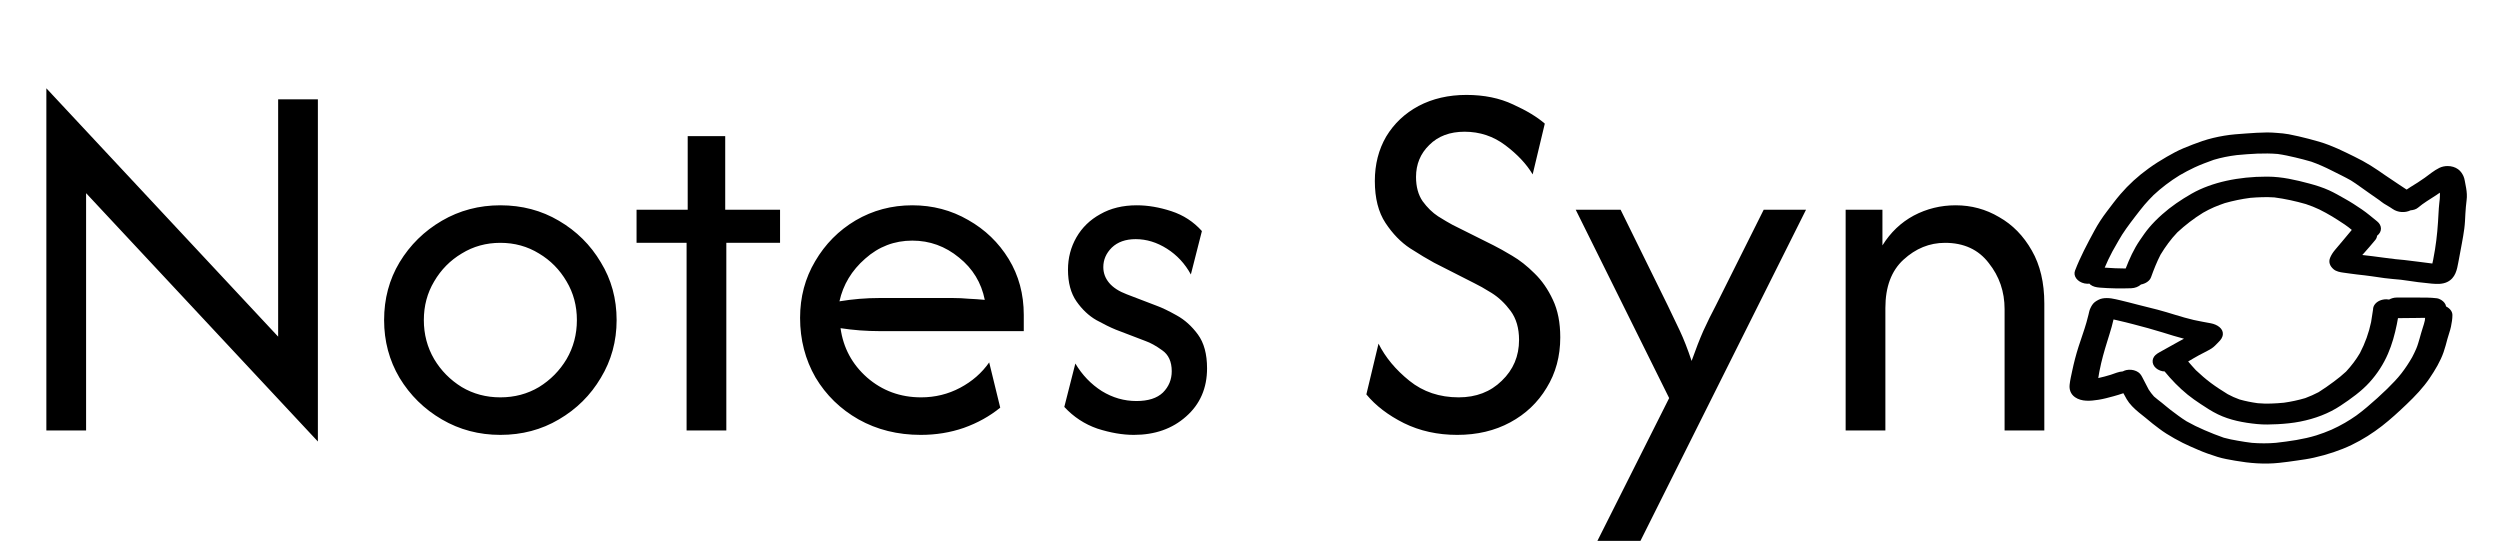 <svg width="151" height="33" viewBox="0 0 151 33" fill="none" xmlns="http://www.w3.org/2000/svg">
<path d="M19.2 26.667L5.2 11.667V26H2.8V5.333L16.8 20.333V6H19.2V26.667ZM30.222 26.267C28.933 26.267 27.756 25.956 26.689 25.333C25.622 24.711 24.77 23.874 24.133 22.822C23.511 21.77 23.2 20.607 23.2 19.333C23.2 18.044 23.511 16.881 24.133 15.844C24.77 14.793 25.622 13.956 26.689 13.333C27.756 12.711 28.933 12.4 30.222 12.4C31.526 12.4 32.704 12.711 33.756 13.333C34.822 13.956 35.667 14.793 36.289 15.844C36.926 16.881 37.244 18.044 37.244 19.333C37.244 20.607 36.926 21.77 36.289 22.822C35.667 23.874 34.822 24.711 33.756 25.333C32.704 25.956 31.526 26.267 30.222 26.267ZM30.222 24C31.081 24 31.859 23.793 32.556 23.378C33.252 22.948 33.807 22.385 34.222 21.689C34.637 20.978 34.844 20.193 34.844 19.333C34.844 18.474 34.637 17.696 34.222 17C33.807 16.289 33.252 15.726 32.556 15.311C31.859 14.882 31.081 14.667 30.222 14.667C29.363 14.667 28.585 14.882 27.889 15.311C27.193 15.726 26.637 16.289 26.222 17C25.807 17.696 25.6 18.474 25.6 19.333C25.6 20.193 25.807 20.978 26.222 21.689C26.637 22.385 27.193 22.948 27.889 23.378C28.585 23.793 29.363 24 30.222 24ZM41.47 26V14.667H38.448V12.667H41.537V8.222H43.803V12.667H47.115V14.667H43.87V26H41.47ZM55.614 26.267C54.221 26.267 52.969 25.956 51.858 25.333C50.762 24.711 49.895 23.867 49.258 22.8C48.636 21.718 48.325 20.518 48.325 19.2C48.325 17.941 48.629 16.8 49.236 15.778C49.843 14.741 50.658 13.918 51.681 13.311C52.718 12.704 53.858 12.4 55.103 12.4C56.332 12.4 57.458 12.696 58.481 13.289C59.503 13.867 60.318 14.652 60.925 15.644C61.532 16.637 61.836 17.763 61.836 19.022V20H53.125C52.74 20 52.347 19.985 51.947 19.956C51.547 19.926 51.155 19.881 50.769 19.822C50.932 21.007 51.466 22 52.369 22.8C53.288 23.6 54.377 24 55.636 24C56.481 24 57.266 23.807 57.992 23.422C58.718 23.037 59.303 22.526 59.747 21.889L60.414 24.622C59.777 25.141 59.044 25.548 58.214 25.844C57.399 26.126 56.532 26.267 55.614 26.267ZM50.703 18.2C51.503 18.067 52.31 18 53.125 18H57.547C57.873 18 58.192 18.015 58.503 18.044C58.829 18.059 59.155 18.081 59.481 18.111C59.273 17.074 58.755 16.222 57.925 15.556C57.095 14.874 56.155 14.533 55.103 14.533C54.021 14.533 53.073 14.896 52.258 15.622C51.444 16.333 50.925 17.193 50.703 18.2ZM68.484 26.267C67.802 26.267 67.069 26.141 66.284 25.889C65.514 25.622 64.847 25.185 64.284 24.578L64.951 21.956C65.365 22.652 65.899 23.207 66.551 23.622C67.203 24.022 67.899 24.222 68.64 24.222C69.351 24.222 69.884 24.052 70.24 23.711C70.595 23.356 70.773 22.926 70.773 22.422C70.773 21.844 70.58 21.422 70.195 21.156C69.825 20.889 69.491 20.704 69.195 20.6L67.395 19.911C67.069 19.778 66.677 19.585 66.217 19.333C65.758 19.067 65.358 18.689 65.017 18.2C64.677 17.711 64.506 17.074 64.506 16.289C64.506 15.578 64.677 14.926 65.017 14.333C65.358 13.741 65.84 13.274 66.462 12.933C67.084 12.578 67.817 12.4 68.662 12.4C69.329 12.4 70.025 12.518 70.751 12.756C71.477 12.993 72.091 13.393 72.595 13.956L71.928 16.578C71.573 15.926 71.091 15.407 70.484 15.022C69.877 14.637 69.247 14.444 68.595 14.444C67.988 14.444 67.506 14.615 67.151 14.956C66.81 15.296 66.64 15.689 66.64 16.133C66.64 16.489 66.758 16.807 66.995 17.089C67.232 17.37 67.588 17.6 68.062 17.778L69.862 18.467C70.188 18.585 70.588 18.778 71.062 19.044C71.551 19.311 71.98 19.696 72.351 20.2C72.721 20.704 72.906 21.385 72.906 22.244C72.906 23.444 72.484 24.415 71.64 25.156C70.81 25.896 69.758 26.267 68.484 26.267ZM88.017 26.267C86.832 26.267 85.758 26.03 84.795 25.556C83.847 25.081 83.091 24.504 82.528 23.822L83.262 20.756C83.677 21.585 84.299 22.333 85.129 23C85.958 23.667 86.951 24 88.106 24C89.158 24 90.025 23.667 90.706 23C91.403 22.333 91.751 21.511 91.751 20.533C91.751 19.822 91.58 19.237 91.24 18.778C90.899 18.319 90.514 17.956 90.084 17.689C89.654 17.422 89.314 17.23 89.062 17.111L86.617 15.867C86.232 15.659 85.751 15.37 85.173 15C84.61 14.63 84.114 14.118 83.684 13.467C83.254 12.815 83.04 11.97 83.04 10.933C83.04 9.926 83.269 9.03 83.728 8.244C84.203 7.459 84.854 6.844 85.684 6.4C86.528 5.956 87.491 5.733 88.573 5.733C89.64 5.733 90.58 5.926 91.395 6.311C92.21 6.681 92.847 7.067 93.306 7.467L92.573 10.533C92.203 9.911 91.654 9.326 90.928 8.778C90.203 8.23 89.38 7.956 88.462 7.956C87.573 7.956 86.862 8.222 86.329 8.756C85.795 9.274 85.528 9.919 85.528 10.689C85.528 11.281 85.662 11.77 85.928 12.156C86.21 12.541 86.521 12.844 86.862 13.067C87.217 13.289 87.506 13.459 87.728 13.578L90.217 14.822C90.514 14.97 90.884 15.178 91.329 15.444C91.788 15.711 92.24 16.067 92.684 16.511C93.129 16.941 93.499 17.474 93.795 18.111C94.091 18.733 94.24 19.489 94.24 20.378C94.24 21.518 93.966 22.533 93.417 23.422C92.884 24.311 92.151 25.007 91.217 25.511C90.284 26.015 89.217 26.267 88.017 26.267ZM96.484 32.667L100.817 24.044L95.173 12.667H97.884L100.728 18.444C100.98 18.963 101.225 19.474 101.462 19.978C101.699 20.482 101.936 21.089 102.173 21.8C102.425 21.089 102.662 20.482 102.884 19.978C103.121 19.459 103.373 18.948 103.64 18.444L106.528 12.667H109.084L99.084 32.667H96.484ZM111.477 26V12.667H113.699V14.822C114.188 14.037 114.818 13.437 115.588 13.022C116.373 12.607 117.218 12.4 118.122 12.4C119.07 12.4 119.944 12.637 120.744 13.111C121.559 13.57 122.218 14.244 122.722 15.133C123.225 16.007 123.477 17.074 123.477 18.333V26H121.077V18.667C121.077 17.615 120.759 16.689 120.122 15.889C119.499 15.074 118.618 14.667 117.477 14.667C116.544 14.667 115.707 15.007 114.966 15.689C114.24 16.356 113.877 17.326 113.877 18.6V26H111.477Z" fill="black"/>
<path d="M147.744 18.51C147.73 18.432 147.698 18.358 147.646 18.29C147.553 18.168 147.37 18.039 147.18 18.015C146.792 17.966 146.401 17.973 146.009 17.972C145.801 17.971 145.592 17.971 145.382 17.971C145.172 17.971 144.963 17.971 144.754 17.972C144.584 17.973 144.433 18.023 144.301 18.093C144.246 18.084 144.192 18.076 144.136 18.076C143.994 18.076 143.852 18.105 143.729 18.16C143.609 18.215 143.514 18.287 143.442 18.381C143.37 18.475 143.333 18.578 143.333 18.689C143.29 18.944 143.256 19.199 143.214 19.454C143.079 20.096 142.856 20.723 142.541 21.326C142.311 21.72 142.03 22.089 141.704 22.442C141.475 22.655 141.23 22.854 140.97 23.046C140.67 23.269 140.363 23.486 140.039 23.689C139.782 23.824 139.518 23.94 139.238 24.045C138.82 24.169 138.397 24.26 137.954 24.323C137.432 24.372 136.9 24.403 136.378 24.354C136.001 24.304 135.629 24.23 135.269 24.128C135.019 24.039 134.779 23.932 134.555 23.809C134.204 23.592 133.858 23.371 133.536 23.13C133.214 22.89 132.915 22.627 132.631 22.359C132.467 22.188 132.319 22.009 132.165 21.833C132.381 21.707 132.593 21.578 132.814 21.458C133.065 21.321 133.328 21.202 133.568 21.054C133.728 20.952 133.847 20.819 133.971 20.692C133.974 20.688 133.978 20.685 133.981 20.681C134.139 20.525 134.246 20.39 134.261 20.185C134.284 19.845 133.928 19.599 133.528 19.525C133.183 19.46 132.841 19.403 132.502 19.326C131.754 19.154 131.051 18.897 130.314 18.704C129.92 18.599 129.52 18.504 129.122 18.404C128.766 18.316 128.416 18.215 128.056 18.135C127.883 18.096 127.708 18.052 127.53 18.025C127.442 18.012 127.345 18.004 127.247 18.004C127.073 18.004 126.895 18.03 126.759 18.103C126.677 18.147 126.595 18.189 126.527 18.244C126.392 18.355 126.327 18.477 126.259 18.618C126.198 18.743 126.175 18.883 126.143 19.015C126.105 19.169 126.065 19.322 126.021 19.477C125.882 19.967 125.699 20.45 125.545 20.938C125.389 21.428 125.261 21.921 125.157 22.418C125.1 22.685 125.037 22.953 125.007 23.224C124.973 23.504 125.051 23.796 125.333 23.993C125.729 24.268 126.26 24.223 126.743 24.147C127.053 24.099 127.35 24.016 127.647 23.936C127.854 23.881 128.054 23.818 128.252 23.75C128.319 23.87 128.383 23.993 128.453 24.113C128.626 24.408 128.9 24.676 129.186 24.911C129.319 25.02 129.458 25.125 129.59 25.235C129.737 25.354 129.874 25.476 130.024 25.592C130.291 25.796 130.553 26.006 130.845 26.189C131.163 26.388 131.492 26.577 131.835 26.748C132.132 26.898 132.444 27.028 132.751 27.162C133.132 27.331 133.532 27.468 133.937 27.596C134.278 27.703 134.657 27.764 135.015 27.828C135.879 27.98 136.772 28.052 137.654 27.957C138.01 27.919 138.366 27.872 138.72 27.819C139.072 27.768 139.421 27.721 139.765 27.642C140.568 27.46 141.33 27.214 142.04 26.873C142.708 26.551 143.325 26.154 143.879 25.723C144.404 25.314 144.879 24.875 145.347 24.429C145.867 23.935 146.362 23.414 146.744 22.85C147.085 22.347 147.403 21.816 147.593 21.268C147.684 21.005 147.755 20.735 147.825 20.468C147.89 20.222 147.987 19.981 148.038 19.732C148.086 19.498 148.127 19.26 148.126 19.021C148.122 18.805 147.966 18.622 147.744 18.51ZM136.337 24.349C136.354 24.352 136.371 24.353 136.388 24.355C136.314 24.348 136.24 24.34 136.166 24.333C136.222 24.338 136.28 24.343 136.337 24.349ZM146.336 19.792C146.26 20.011 146.208 20.234 146.142 20.453C146.081 20.659 146.026 20.865 145.94 21.064C145.865 21.239 145.781 21.41 145.692 21.58C145.502 21.911 145.29 22.235 145.049 22.547C144.797 22.875 144.491 23.181 144.188 23.484C143.797 23.862 143.392 24.233 142.968 24.588C142.76 24.764 142.545 24.936 142.319 25.1C142.104 25.256 141.87 25.396 141.638 25.536C141.376 25.687 141.107 25.826 140.825 25.953C140.528 26.085 140.218 26.195 139.901 26.298C139.123 26.537 138.287 26.653 137.459 26.747C136.982 26.788 136.5 26.786 136.022 26.749C135.734 26.716 135.448 26.669 135.164 26.619C134.879 26.569 134.593 26.516 134.318 26.438C133.918 26.302 133.534 26.143 133.151 25.98C132.777 25.821 132.415 25.643 132.07 25.448C131.728 25.236 131.423 24.999 131.108 24.763C130.923 24.625 130.758 24.472 130.577 24.33C130.416 24.203 130.252 24.081 130.101 23.948C129.981 23.817 129.877 23.678 129.784 23.535C129.649 23.28 129.521 23.023 129.385 22.768C129.307 22.617 129.217 22.498 129.027 22.413C128.848 22.332 128.629 22.311 128.427 22.353C128.35 22.369 128.282 22.4 128.216 22.433C128.096 22.442 127.98 22.466 127.859 22.507C127.735 22.548 127.612 22.593 127.488 22.636C127.241 22.711 126.991 22.781 126.736 22.835C126.765 22.626 126.809 22.418 126.845 22.214C126.835 22.269 126.826 22.325 126.816 22.38C126.928 21.788 127.098 21.199 127.279 20.617C127.368 20.327 127.462 20.036 127.544 19.743C127.585 19.596 127.616 19.444 127.657 19.294C127.752 19.315 127.845 19.337 127.938 19.359C128.25 19.428 128.559 19.509 128.865 19.587C129.445 19.736 130.056 19.904 130.62 20.078C131.071 20.217 131.478 20.349 131.912 20.459C131.815 20.511 131.719 20.563 131.623 20.614C131.22 20.836 130.818 21.056 130.422 21.283C130.243 21.386 130.108 21.487 130.047 21.656C129.988 21.817 130.018 21.994 130.129 22.137C130.236 22.277 130.413 22.382 130.618 22.424C130.654 22.432 130.7 22.427 130.74 22.432C131.152 22.934 131.606 23.408 132.138 23.841C132.384 24.04 132.648 24.223 132.921 24.404C133.254 24.625 133.591 24.847 133.966 25.028C134.682 25.375 135.497 25.532 136.329 25.613C136.74 25.655 137.152 25.642 137.563 25.621C138.02 25.597 138.481 25.552 138.926 25.465C139.832 25.288 140.664 24.971 141.371 24.501C142.001 24.084 142.633 23.628 143.111 23.102C143.595 22.57 143.966 21.985 144.232 21.371C144.483 20.796 144.645 20.194 144.767 19.596C144.792 19.47 144.814 19.343 144.838 19.216C145.204 19.213 145.571 19.211 145.937 19.205C146.117 19.203 146.297 19.201 146.476 19.197C146.471 19.248 146.469 19.299 146.462 19.35C146.429 19.499 146.386 19.645 146.336 19.792ZM145.21 15.704C145.216 15.704 145.221 15.704 145.227 15.705H145.231C145.223 15.705 145.217 15.704 145.21 15.704ZM145.25 15.707C145.244 15.707 145.238 15.707 145.232 15.706C145.238 15.707 145.243 15.707 145.25 15.707ZM148.955 11.358C148.93 11.212 148.902 11.064 148.873 10.919C148.852 10.822 148.835 10.723 148.789 10.63C148.711 10.474 148.629 10.339 148.467 10.221C148.292 10.094 148.066 10.029 147.837 10.029C147.663 10.029 147.487 10.066 147.332 10.142C147.006 10.304 146.736 10.535 146.456 10.737C146.184 10.934 145.896 11.112 145.605 11.29C145.521 11.341 145.444 11.398 145.362 11.45C145.331 11.432 145.303 11.413 145.273 11.394C145.004 11.226 144.75 11.04 144.485 10.869C144.199 10.682 143.925 10.491 143.647 10.298C143.344 10.091 143.03 9.897 142.699 9.715C142.375 9.537 142.033 9.379 141.698 9.213C141.369 9.05 141.035 8.904 140.687 8.767C140.291 8.611 139.87 8.495 139.45 8.386C139.05 8.283 138.645 8.185 138.235 8.108C138.007 8.066 137.767 8.045 137.532 8.028C137.342 8.013 137.149 8 136.958 8C136.948 8 136.937 8 136.927 8C136.508 8.002 136.093 8.033 135.678 8.061C135.234 8.092 134.781 8.122 134.345 8.196C133.89 8.272 133.46 8.373 133.031 8.516C132.639 8.647 132.256 8.8 131.879 8.955C131.527 9.102 131.196 9.284 130.874 9.469C130.497 9.686 130.133 9.916 129.789 10.164C129.14 10.629 128.565 11.156 128.078 11.724C127.786 12.063 127.525 12.418 127.259 12.767C126.97 13.146 126.718 13.531 126.499 13.938C126.072 14.727 125.645 15.527 125.331 16.348C125.205 16.676 125.478 17.029 125.904 17.119C126.006 17.14 126.108 17.142 126.207 17.134C126.226 17.152 126.235 17.175 126.257 17.191C126.422 17.317 126.606 17.352 126.827 17.372C127.457 17.423 128.089 17.431 128.723 17.41C128.962 17.401 129.171 17.314 129.314 17.184C129.596 17.129 129.84 16.972 129.922 16.746C130.089 16.282 130.268 15.826 130.498 15.38C130.785 14.909 131.109 14.455 131.512 14.035C131.982 13.601 132.492 13.202 133.066 12.849C133.282 12.729 133.5 12.61 133.736 12.511C133.946 12.423 134.161 12.342 134.379 12.267C134.882 12.126 135.395 12.018 135.923 11.95C136.402 11.911 136.891 11.89 137.37 11.923C138.02 12.008 138.658 12.15 139.273 12.326C139.554 12.421 139.827 12.525 140.087 12.651C140.358 12.78 140.615 12.932 140.871 13.08C141.126 13.236 141.374 13.398 141.62 13.561C141.771 13.662 141.912 13.773 142.048 13.886C141.715 14.295 141.368 14.696 141.03 15.101C140.906 15.249 140.805 15.405 140.737 15.574C140.634 15.829 140.72 16.068 140.95 16.264C141.104 16.396 141.342 16.444 141.563 16.471C141.835 16.506 142.106 16.55 142.38 16.58C142.669 16.612 142.959 16.644 143.248 16.686C143.505 16.725 143.762 16.762 144.021 16.797C144.35 16.84 144.681 16.865 145.011 16.896C145.363 16.938 145.711 16.999 146.061 17.043C146.333 17.075 146.605 17.107 146.88 17.132C147.2 17.159 147.522 17.171 147.809 17.035C148.317 16.793 148.403 16.271 148.481 15.858C148.484 15.843 148.487 15.829 148.489 15.813C148.495 15.79 148.5 15.765 148.503 15.741C148.568 15.393 148.639 15.044 148.698 14.696C148.752 14.4 148.806 14.103 148.844 13.805C148.884 13.508 148.893 13.209 148.909 12.912C148.922 12.637 148.951 12.364 148.983 12.088C149.016 11.841 148.996 11.604 148.955 11.358ZM147.332 12.283C147.311 12.475 147.298 12.667 147.288 12.859C147.252 13.601 147.193 14.34 147.073 15.077C147.036 15.285 146.999 15.493 146.962 15.7C146.949 15.773 146.934 15.845 146.913 15.917C146.351 15.853 145.795 15.764 145.23 15.706C145.228 15.706 145.227 15.705 145.225 15.705C145.049 15.687 144.872 15.671 144.695 15.654C144.226 15.602 143.762 15.532 143.296 15.474C143.091 15.449 142.886 15.428 142.682 15.402C142.72 15.361 142.758 15.319 142.795 15.277C143.027 15.018 143.252 14.755 143.471 14.491C143.536 14.412 143.566 14.325 143.576 14.236C143.577 14.236 143.58 14.235 143.581 14.234C143.893 13.994 143.88 13.613 143.581 13.372C143.278 13.129 142.987 12.876 142.659 12.651C142.322 12.419 141.974 12.195 141.608 11.992C141.303 11.82 141.004 11.646 140.679 11.497C140.306 11.327 139.891 11.195 139.483 11.086C138.674 10.869 137.83 10.672 136.966 10.669C136.937 10.669 136.909 10.669 136.88 10.669C136.065 10.669 135.249 10.749 134.464 10.922C133.725 11.085 132.992 11.344 132.375 11.697C131.726 12.069 131.13 12.473 130.601 12.944C130.312 13.2 130.043 13.467 129.805 13.751C129.599 13.994 129.424 14.253 129.249 14.509C128.877 15.053 128.619 15.632 128.392 16.217C127.968 16.215 127.545 16.197 127.124 16.165C127.265 15.833 127.417 15.505 127.592 15.182C127.719 14.959 127.848 14.736 127.972 14.513C127.966 14.524 127.96 14.536 127.953 14.546C128.233 14.041 128.591 13.569 128.951 13.097C129.14 12.852 129.327 12.608 129.526 12.371C129.697 12.17 129.88 11.979 130.069 11.788C130.54 11.348 131.068 10.944 131.65 10.586C131.942 10.418 132.239 10.258 132.552 10.112C132.923 9.939 133.317 9.794 133.71 9.653C134.161 9.518 134.625 9.426 135.103 9.368C135.924 9.292 136.749 9.231 137.575 9.3C137.933 9.349 138.286 9.429 138.635 9.51C138.96 9.586 139.283 9.672 139.601 9.764C140.032 9.916 140.438 10.099 140.834 10.3C141.225 10.498 141.62 10.685 141.996 10.898C142.387 11.141 142.741 11.422 143.12 11.678C143.32 11.813 143.518 11.95 143.712 12.091C143.801 12.159 143.889 12.231 143.984 12.293C144.103 12.371 144.229 12.444 144.355 12.516C144.413 12.552 144.469 12.589 144.524 12.627C144.829 12.837 145.262 12.868 145.599 12.703C145.766 12.689 145.929 12.645 146.046 12.545C146.381 12.26 146.779 12.029 147.158 11.781C147.229 11.734 147.299 11.686 147.367 11.637C147.37 11.673 147.372 11.71 147.373 11.746C147.378 11.924 147.353 12.103 147.332 12.283Z" fill="black"/>
</svg>
